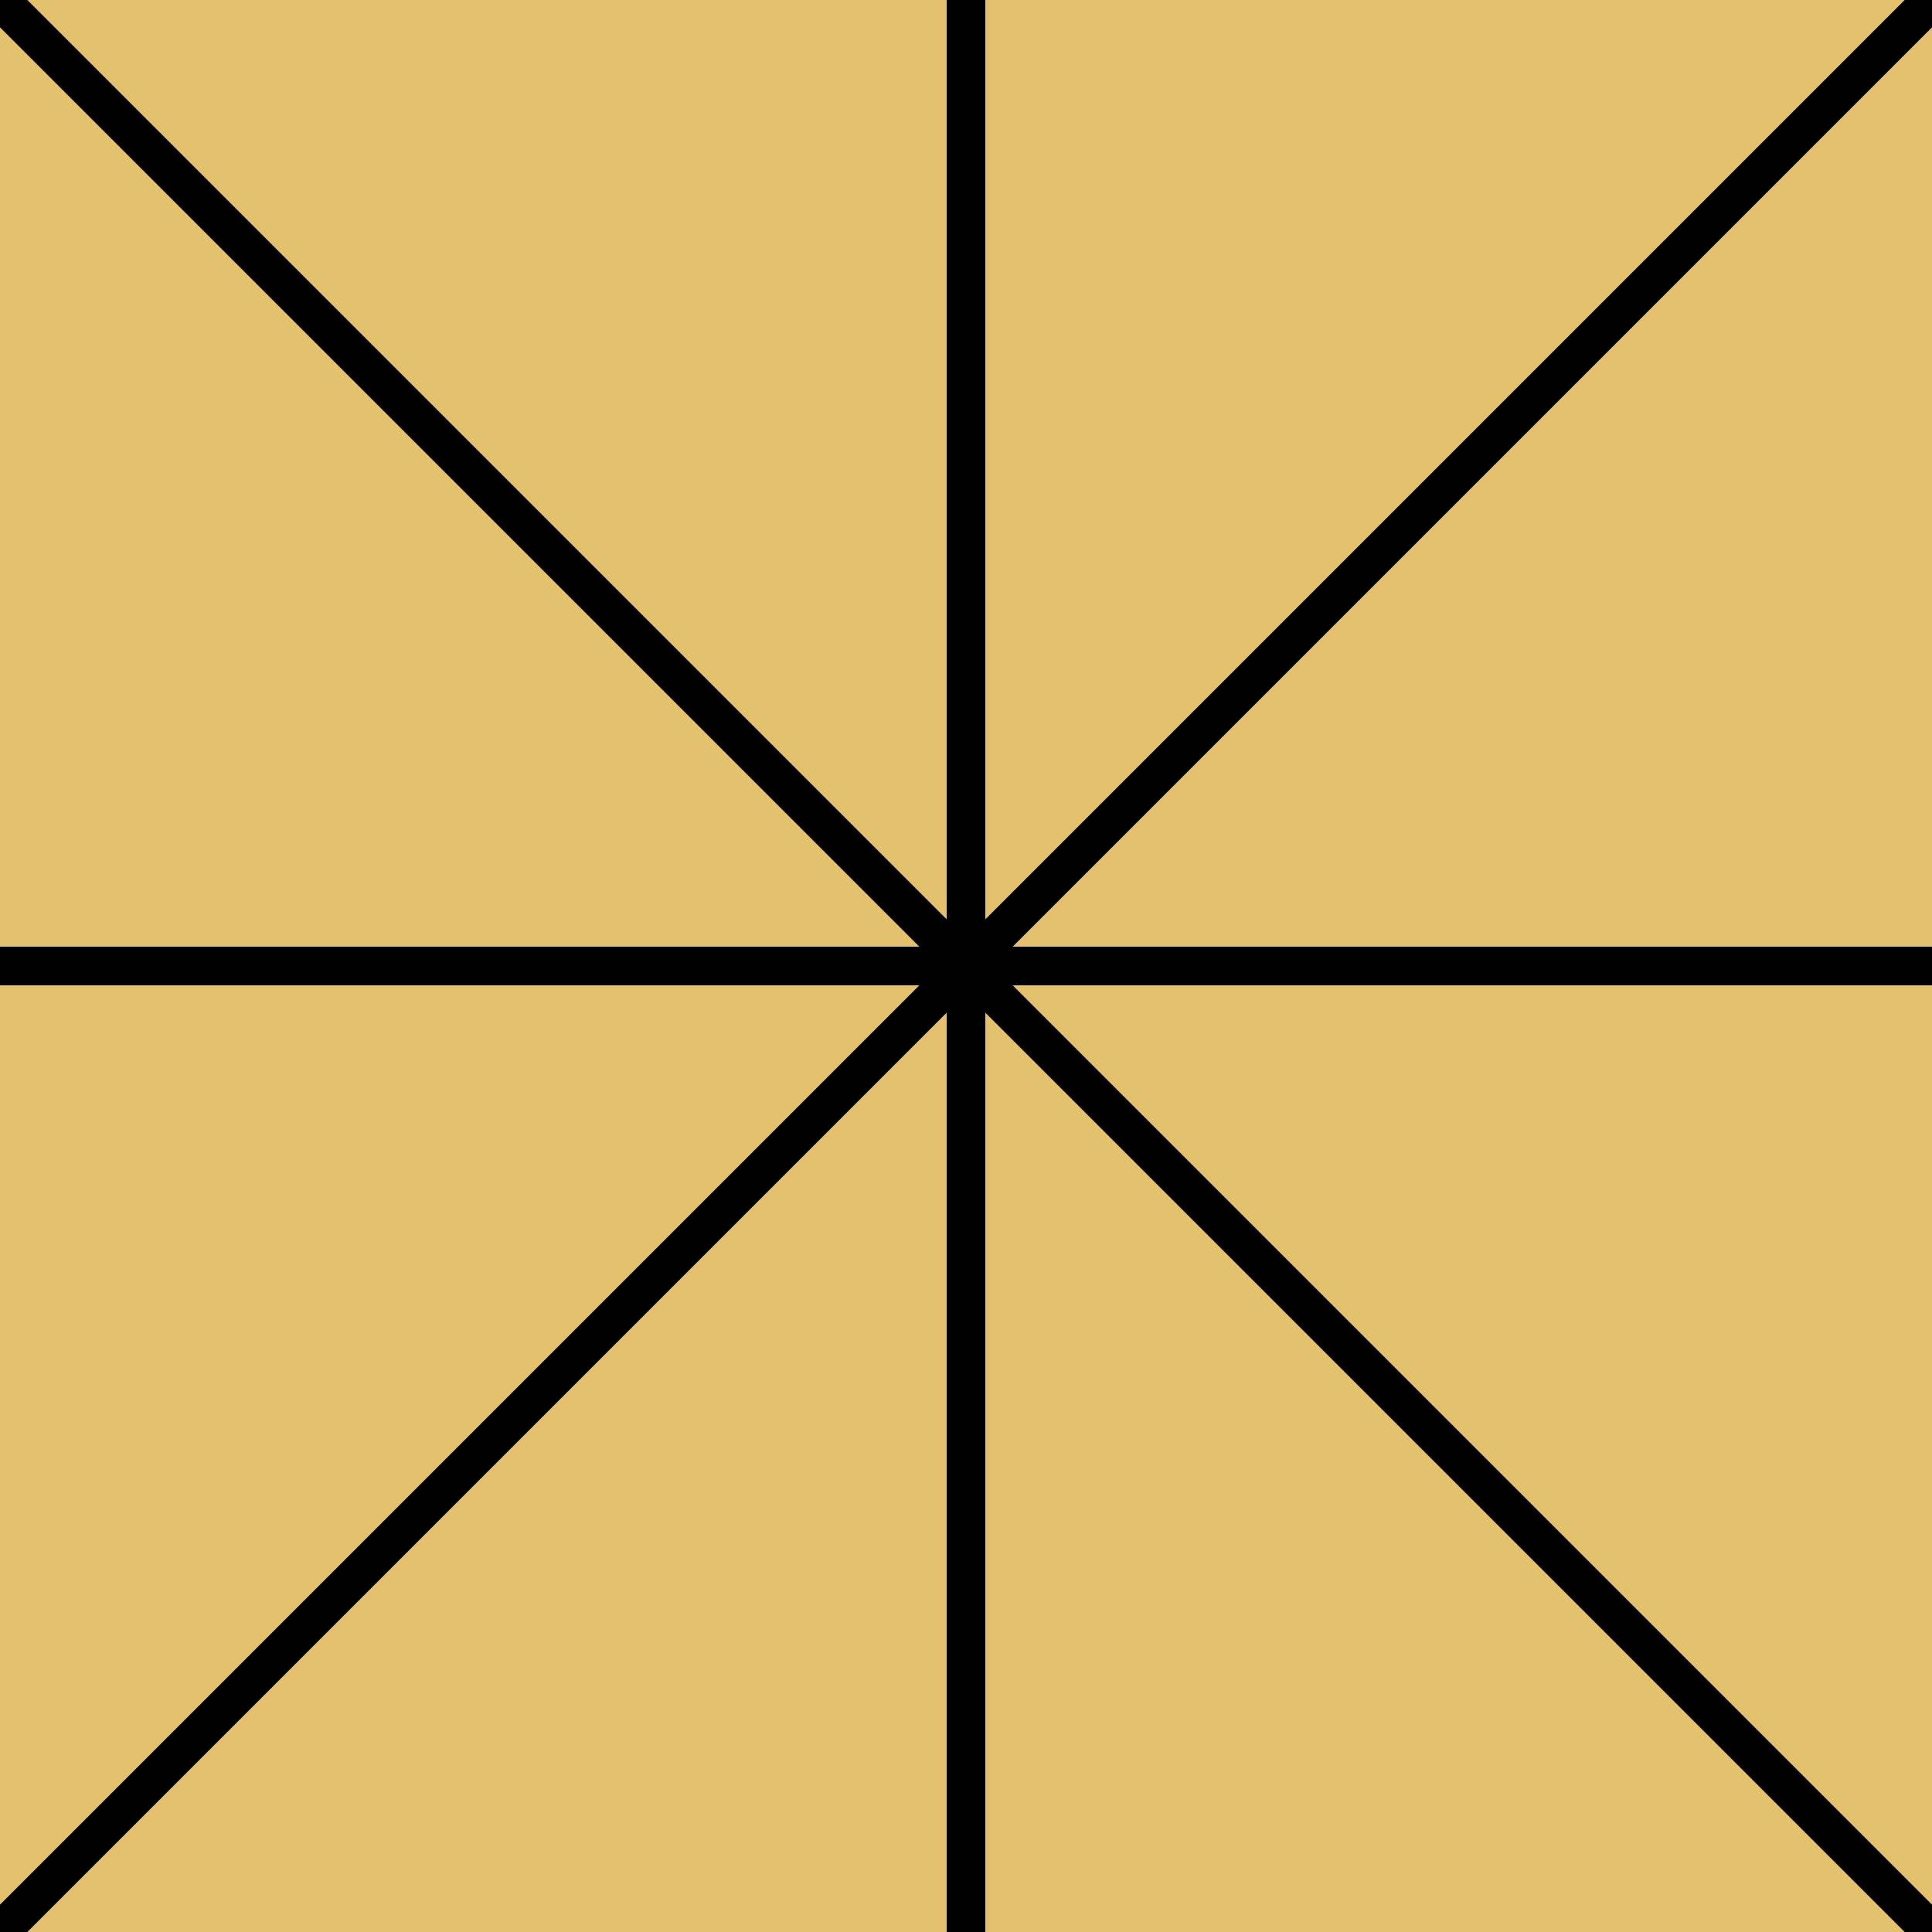 <svg width="100" height="100">
	<rect x="0" y="0" width="100" height="100" style="fill:rgb(227,193,111);stroke-width:0" />
	<line x1="50" y1="0" x2="50" y2="100" style="stroke:rgb(0,0,0);stroke-width:2" />
    <line x1="0" y1="50" x2="100" y2="50" style="stroke:rgb(0,0,0);stroke-width:2" />
    <line x1="-1" y1="-1" x2="101" y2="101" style="stroke:rgb(0,0,0);stroke-width:2" />
    <line x1="101" y1="-1" x2="-1" y2="101" style="stroke:rgb(0,0,0);stroke-width:2" />
</svg>